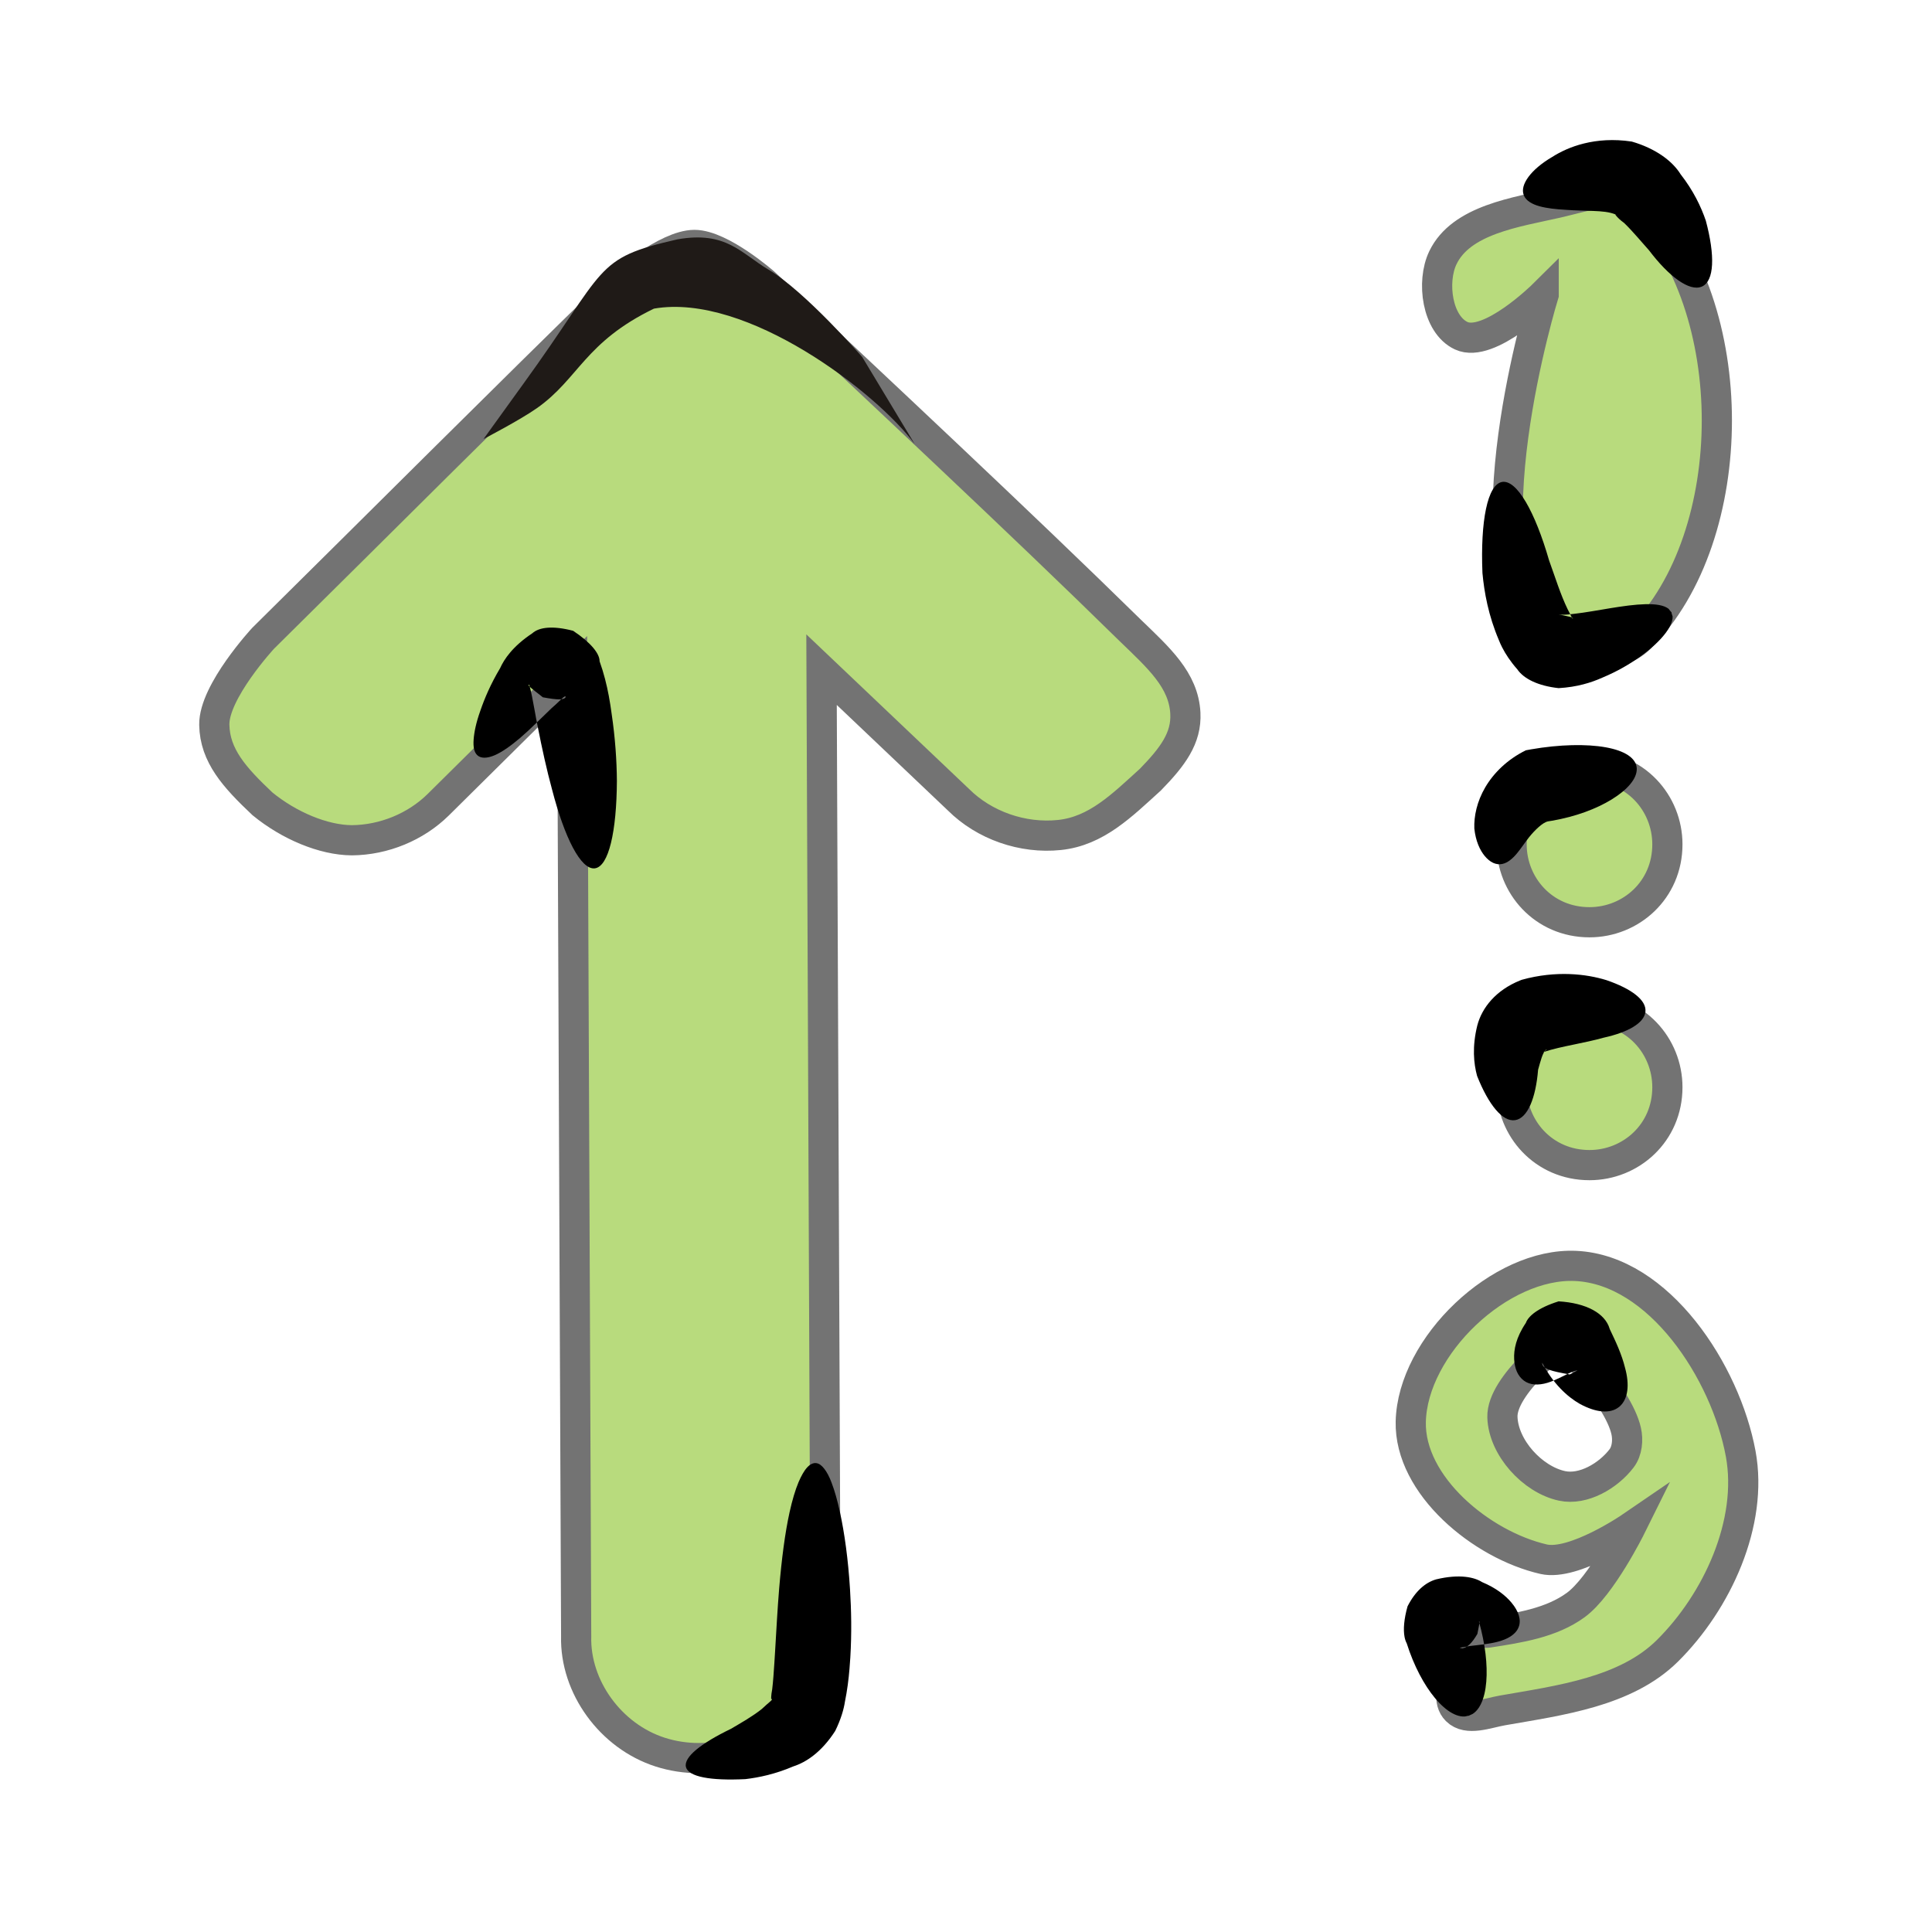 <?xml version="1.0" encoding="UTF-8" standalone="no"?>
<!-- Generator: Adobe Illustrator 9.0, SVG Export Plug-In  -->

<svg
   xmlns:dc="http://purl.org/dc/elements/1.1/"
   xmlns:cc="http://creativecommons.org/ns#"
   xmlns:rdf="http://www.w3.org/1999/02/22-rdf-syntax-ns#"
   xmlns:svg="http://www.w3.org/2000/svg"
   xmlns="http://www.w3.org/2000/svg"
   xmlns:sodipodi="http://sodipodi.sourceforge.net/DTD/sodipodi-0.dtd"
   xmlns:inkscape="http://www.inkscape.org/namespaces/inkscape"
   width="256"
   height="256"
   viewBox="0 0 256 256"
   xml:space="preserve"
   id="svg2"
   sodipodi:version="0.32"
   inkscape:version="0.48.3.1 r9886"
   sodipodi:docname="view-sort-descending.svg"
   inkscape:output_extension="org.inkscape.output.svg.inkscape"
   version="1.0"><defs
   id="defs43"><inkscape:path-effect
   effect="skeletal"
   id="path-effect3846"
   is_visible="true"
   pattern="M 0,5 C 0,2.24 2.24,0 5,0 7.76,0 10,2.24 10,5 10,7.76 7.76,10 5,10 2.24,10 0,7.76 0,5 z"
   copytype="single_stretched"
   prop_scale="1"
   scale_y_rel="false"
   spacing="0"
   normal_offset="0"
   tang_offset="0"
   prop_units="false"
   vertical_pattern="false"
   fuse_tolerance="0" /><inkscape:path-effect
   effect="skeletal"
   id="path-effect3842"
   is_visible="true"
   pattern="M 0,5 C 0,2.24 2.24,0 5,0 7.76,0 10,2.24 10,5 10,7.76 7.76,10 5,10 2.24,10 0,7.76 0,5 z"
   copytype="single_stretched"
   prop_scale="1"
   scale_y_rel="false"
   spacing="0"
   normal_offset="0"
   tang_offset="0"
   prop_units="false"
   vertical_pattern="false"
   fuse_tolerance="0" /><inkscape:path-effect
   effect="skeletal"
   id="path-effect3834"
   is_visible="true"
   pattern="M 0,5 C 0,2.24 2.24,0 5,0 7.76,0 10,2.24 10,5 10,7.76 7.76,10 5,10 2.24,10 0,7.76 0,5 z"
   copytype="single_stretched"
   prop_scale="1"
   scale_y_rel="false"
   spacing="0"
   normal_offset="0"
   tang_offset="0"
   prop_units="false"
   vertical_pattern="false"
   fuse_tolerance="0" /><inkscape:path-effect
   effect="skeletal"
   id="path-effect3830"
   is_visible="true"
   pattern="M 0,5 C 0,2.24 2.24,0 5,0 7.76,0 10,2.24 10,5 10,7.76 7.76,10 5,10 2.24,10 0,7.76 0,5 z"
   copytype="single_stretched"
   prop_scale="1"
   scale_y_rel="false"
   spacing="0"
   normal_offset="0"
   tang_offset="0"
   prop_units="false"
   vertical_pattern="false"
   fuse_tolerance="0" /><inkscape:path-effect
   effect="skeletal"
   id="path-effect3826"
   is_visible="true"
   pattern="M 0,5 C 0,2.24 2.24,0 5,0 7.76,0 10,2.24 10,5 10,7.76 7.76,10 5,10 2.24,10 0,7.76 0,5 z"
   copytype="single_stretched"
   prop_scale="1"
   scale_y_rel="false"
   spacing="0"
   normal_offset="0"
   tang_offset="0"
   prop_units="false"
   vertical_pattern="false"
   fuse_tolerance="0" /><inkscape:path-effect
   effect="skeletal"
   id="path-effect3822"
   is_visible="true"
   pattern="M 0,5 C 0,2.24 2.24,0 5,0 7.76,0 10,2.24 10,5 10,7.76 7.76,10 5,10 2.24,10 0,7.76 0,5 z"
   copytype="single_stretched"
   prop_scale="1"
   scale_y_rel="false"
   spacing="0"
   normal_offset="0"
   tang_offset="0"
   prop_units="false"
   vertical_pattern="false"
   fuse_tolerance="0" /><inkscape:path-effect
   effect="skeletal"
   id="path-effect3818"
   is_visible="true"
   pattern="M 0,5 C 0,2.24 2.24,0 5,0 7.76,0 10,2.24 10,5 10,7.76 7.76,10 5,10 2.24,10 0,7.76 0,5 z"
   copytype="single_stretched"
   prop_scale="1"
   scale_y_rel="false"
   spacing="0"
   normal_offset="0"
   tang_offset="0"
   prop_units="false"
   vertical_pattern="false"
   fuse_tolerance="0" /><inkscape:path-effect
   effect="skeletal"
   id="path-effect3814"
   is_visible="true"
   pattern="M 0,5 C 0,2.24 2.24,0 5,0 7.76,0 10,2.24 10,5 10,7.76 7.76,10 5,10 2.24,10 0,7.76 0,5 z"
   copytype="single_stretched"
   prop_scale="1"
   scale_y_rel="false"
   spacing="0"
   normal_offset="0"
   tang_offset="0"
   prop_units="false"
   vertical_pattern="false"
   fuse_tolerance="0" />
		
	
			
			
			
			
			
			
			
			
		
				
				
			</defs><sodipodi:namedview
   inkscape:window-height="1032"
   inkscape:window-width="1918"
   inkscape:pageshadow="2"
   inkscape:pageopacity="0.0"
   guidetolerance="10.0"
   gridtolerance="10.0"
   objecttolerance="10.0"
   borderopacity="1.0"
   bordercolor="#666666"
   pagecolor="#ffffff"
   id="base"
   showgrid="true"
   inkscape:object-paths="false"
   inkscape:object-nodes="false"
   inkscape:zoom="1.7383042"
   inkscape:cx="69.361925"
   inkscape:cy="64.677966"
   inkscape:window-x="0"
   inkscape:window-y="25"
   inkscape:window-maximized="1"
   inkscape:current-layer="svg2"
   inkscape:snap-grids="false"
   inkscape:snap-page="false"
   showguides="true"
   inkscape:guide-bbox="true"
   inkscape:snap-to-guides="false"
   inkscape:snap-nodes="false"
   inkscape:snap-global="false"><inkscape:grid
     type="xygrid"
     id="grid2399"
     visible="true"
     enabled="false"
     empspacing="5"
     snapvisiblegridlinesonly="true" /><sodipodi:guide
     orientation="0,1"
     position="269.803,-52.35"
     id="guide3824" /></sodipodi:namedview>
	<path
   style="fill:#b8db7d;fill-opacity:1;fill-rule:nonzero;stroke:#737373;stroke-opacity:1;stroke-width:4;stroke-miterlimit:4;stroke-dasharray:none"
   inkscape:connector-curvature="0"
   id="path29"
   d="m 204.544,39.017 0,0 c 0,0 -7.241,7.192 -10.93,5.465 -3.201,-1.499 -3.954,-7.133 -2.429,-10.322 2.422,-5.063 9.707,-6.041 15.18,-7.286 3.552,-0.808 8.353,-2.576 10.93,0 13.596,13.596 13.596,44.087 0,57.684 -3.005,3.005 -9.746,3.005 -12.751,0 -10.734,-10.734 0,-45.54 0,-45.54 z"
   sodipodi:nodetypes="aaaaaaaaa" /><path
   style="fill:#b8db7d;fill-opacity:1;fill-rule:nonzero;stroke:#737373;stroke-opacity:1;stroke-width:4;stroke-miterlimit:4;stroke-dasharray:none"
   inkscape:connector-curvature="0"
   id="path31"
   d="m 191.185,216.318 c 0,-2.024 4.072,0.308 6.072,0 3.986,-0.614 8.281,-1.264 11.537,-3.643 3.401,-2.485 7.286,-10.322 7.286,-10.322 l 0,0 c 0,0 -7.541,5.163 -11.537,4.25 -8.233,-1.882 -17.801,-9.773 -17.609,-18.216 0.228,-10.02 11.848,-21.113 21.859,-20.645 11.031,0.516 19.858,14.034 21.859,24.895 1.682,9.132 -3.117,19.575 -9.715,26.109 -5.504,5.451 -14.228,6.558 -21.859,7.894 -1.994,0.349 -4.641,1.431 -6.072,0 -2.433,-2.433 2.433,-7.889 0,-10.322 -0.429,-0.429 -1.822,0.607 -1.822,0 z m 15.787,-38.861 c 0,0 -8.026,5.993 -7.894,10.322 0.123,4.016 3.966,8.262 7.894,9.108 2.833,0.61 6.136,-1.339 7.894,-3.643 0.747,-0.979 0.879,-2.442 0.607,-3.643 -1.092,-4.819 -8.501,-12.144 -8.501,-12.144 z"
   sodipodi:nodetypes="aaaaaaaaaaaaaaaaaaaaa" /><path
   style="fill-rule:nonzero;stroke:#737373;fill:#b8db7d;fill-opacity:1;stroke-opacity:1;stroke-width:4;stroke-miterlimit:4;stroke-dasharray:none"
   d="m 220.938,144.062 c 0,6.072 -4.858,10.322 -10.322,10.322 -6.072,0 -10.322,-4.858 -10.322,-10.322 0,-6.072 4.858,-10.322 10.322,-10.322 6.072,0 10.322,4.858 10.322,10.322 z"
   id="path33"
   inkscape:connector-curvature="0" /><path
   style="fill-rule:nonzero;stroke:#737373;fill:#b8db7d;fill-opacity:1;stroke-opacity:1;stroke-width:4;stroke-miterlimit:4;stroke-dasharray:none"
   d="m 220.938,111.881 c 0,6.072 -4.858,10.322 -10.322,10.322 -6.072,0 -10.322,-4.858 -10.322,-10.322 0,-6.072 4.858,-10.322 10.322,-10.322 6.072,0 10.322,4.858 10.322,10.322 z"
   id="path35"
   inkscape:connector-curvature="0" />
	<g
   id="crop_x0020_marks"
   style="fill-rule:nonzero;stroke:#000000;stroke-miterlimit:4"
   transform="scale(5.333,5.333)">
		<path
   style="fill:none;stroke:none"
   d="M 48,48 0,48 0,0 48,0 48,48 z"
   id="path40"
   inkscape:connector-curvature="0" />
	</g>
<path
   sodipodi:nodetypes="accaccacccccssccccsca"
   inkscape:connector-curvature="0"
   id="path3011"
   d="m 157.067,94.506 c -0.23,-4.407 -3.51,-7.308 -7.344,-11.014 -14.398,-14.137 -34.128,-32.551 -48.391,-45.96 0,0 -5.773,-5.074 -9.307,-5.077 -3.726,-0.002 -9.821,5.34 -9.821,5.34 -15.571,15.165 -31.594,31.228 -47.337,46.78 0,0 -6.544,7.075 -6.471,11.461 0.068,4.09 2.683,6.986 6.383,10.479 3.512,2.873 8.062,4.802 11.849,4.825 4.251,-0.038 8.459,-1.77 11.439,-4.708 l 17.751,-17.576 0.527,127.764 c -0.176,6.699 4.575,13.245 11.141,15.349 3.283,1.052 6.914,1.052 10.197,9.9e-4 3.283,-1.051 6.199,-3.148 8.189,-5.889 2.256,-2.757 3.516,-6.265 3.515,-9.784 l -0.527,-127.764 18.132,17.224 c 3.425,3.416 8.512,5.195 13.398,4.683 4.886,-0.512 8.261,-3.904 12.057,-7.349 2.934,-3.013 4.792,-5.483 4.62,-8.788 z"
   style="font-size:medium;font-style:normal;font-variant:normal;font-weight:normal;font-stretch:normal;text-indent:0;text-align:start;text-decoration:none;line-height:normal;letter-spacing:normal;word-spacing:normal;text-transform:none;direction:ltr;block-progression:tb;writing-mode:lr-tb;text-anchor:start;baseline-shift:baseline;color:#000000;fill:#b8db7d;fill-opacity:1;stroke:#737373;stroke-width:4;stroke-miterlimit:4;stroke-dasharray:none;marker:none;visibility:visible;display:inline;overflow:visible;enable-background:new;font-family:Sans;-inkscape-font-specification:Sans" /><path
   sodipodi:nodetypes="ccacccacc"
   d="M 69.203,51.056 C 80.603,35.359 78.569,34.271 89.755,31.717 c 6.486,-1.145 8.431,1.846 12.079,4.012 4.867,2.889 12.418,11.581 12.418,11.581 l 6.943,11.521 C 116.205,52.054 98.943,38.757 86.651,40.895 c -9.18,4.448 -9.95,9.267 -15.488,13.175 -2.232,1.575 -7.094,4.101 -7.094,4.101 z"
   class="fil1 str1"
   id="path3013"
   inkscape:connector-curvature="0"
   style="fill:#1f1a17;fill-rule:evenodd;stroke:none" /><path
   style="fill:#000000;fill-rule:evenodd;stroke:none"
   d="m 201.212,215.646 c -0.027,0.066 -0.058,0.131 -0.092,0.193 0,0 0,0 0,0 -0.031,0.058 -0.064,0.114 -0.1,0.168 0,0 0,0 0,0 -0.071,0.108 -0.151,0.212 -0.241,0.309 0,0 0,0 0,0 0,0 0,0 0,0 -0.175,0.192 -0.383,0.365 -0.622,0.519 0,0 0,0 0,0 0,0 0,0 0,0 -0.455,0.293 -1.017,0.522 -1.663,0.696 0,0 0,0 0,0 0,0 0,0 0,0 -1.119,0.299 -2.457,0.426 -3.767,0.578 0,0 0,0 0,0 -0.554,0.117 -0.984,0.167 -1.177,0.195 -0.193,0.029 -0.149,0.036 0.227,0.113 0,0 0,0 0,0 0.672,-0.119 1.287,-0.723 1.982,-1.914 0.172,-0.924 0.304,-1.461 0.288,-1.609 -0.006,-0.052 -0.03,-0.055 -0.076,-0.013 0.833,2.938 1.152,5.739 0.969,7.953 0,0 0,0 0,0 -0.097,1.17 -0.333,2.174 -0.707,2.944 0,0 0,0 0,0 -0.19,0.392 -0.416,0.723 -0.676,0.985 0,0 0,0 0,0 0,0 0,0 0,0 -0.131,0.132 -0.272,0.246 -0.421,0.342 0,0 0,0 0,0 0,0 0,0 0,0 -0.466,0.198 -0.495,0.234 -0.496,0.237 0,0 0,0 0,0 0,0 0,0 0,0 0,0 0,0 0,0 -7e-5,2.3e-4 -9e-5,1.8e-4 -9e-5,1.8e-4 0,0 2e-5,5e-5 -1.8e-4,-9e-5 0,0 0,0 0,0 0,0 0,0 0,0 0,0 0,0 0,0 -0.003,-0.002 -0.047,-0.013 -0.541,0.102 0,0 0,0 0,0 0,0 0,0 0,0 -0.177,0.011 -0.358,3e-4 -0.542,-0.03 0,0 0,0 0,0 0,0 0,0 0,0 -0.365,-0.06 -0.743,-0.197 -1.127,-0.407 0,0 0,0 0,0 -0.755,-0.411 -1.536,-1.099 -2.294,-2.01 0,0 0,0 0,0 -1.434,-1.724 -2.792,-4.258 -3.737,-7.246 -0.13,-0.237 -0.229,-0.528 -0.293,-0.871 -0.181,-0.974 -0.07,-2.351 0.399,-4.027 1.01,-1.991 2.346,-3.165 3.794,-3.579 0,0 0,0 0,0 1.565,-0.376 2.841,-0.442 3.842,-0.338 1.002,0.104 1.73,0.377 2.244,0.703 0,0 0,0 0,0 1.844,0.769 3.112,1.771 3.912,2.742 0,0 0,0 0,0 0,0 0,0 0,0 0.471,0.565 0.791,1.129 0.952,1.664 0,0 0,0 0,0 0,0 0,0 0,0 0.085,0.281 0.127,0.554 0.123,0.816 0,0 0,0 0,0 0,0 0,0 0,0 -0.002,0.134 -0.016,0.264 -0.041,0.392 0,0 0,0 0,0 -0.013,0.064 -0.029,0.128 -0.047,0.19 0,0 0,0 0,0 -0.021,0.068 -0.044,0.136 -0.072,0.202 z"
   id="path3812"
   inkscape:path-effect="#path-effect3814"
   inkscape:original-d="m 201.2122,215.64634 c 0,0 -11.71015,-4.94031 -10.02693,0.67183 1.68322,5.61214 3.45499,11.02612 3.45499,11.02612"
   inkscape:connector-curvature="0" /><path
   style="fill:#000000;fill-rule:evenodd;stroke:none"
   d="m 199.045,63.859 c 1.95,-0.313 4.366,3.972 6.216,10.395 0.808,2.22 1.507,4.518 2.47,6.493 0.101,0.186 0.187,0.356 0.262,0.506 0.207,0.419 0.318,0.674 0.4,0.731 0.1,-0.211 -0.542,-0.283 -1.868,-0.577 0,0 0,0 0,0 0.779,0.139 1.919,-0.059 3.244,-0.228 0,0 0,0 0,0 1.677,-0.247 3.298,-0.554 4.779,-0.774 0,0 0,0 0,0 1.735,-0.259 3.235,-0.4 4.405,-0.336 0,0 0,0 0,0 0.633,0.034 1.166,0.129 1.589,0.293 0,0 0,0 0,0 0,0 0,0 0,0 0.216,0.085 0.403,0.188 0.558,0.31 0,0 0,0 0,0 0,1e-6 0,1e-6 0,1e-6 0.165,0.224 0.26,0.337 0.314,0.392 0.053,0.054 0.066,0.054 0.067,0.053 0,0 0,0 0,0 1e-4,-2.7e-5 8e-5,-1.5e-5 8e-5,-1.5e-5 0,0 2e-5,-1.2e-5 -6e-5,5.5e-5 0,0 0,0 0,0 -0.001,9.53e-4 -0.009,0.011 0.006,0.086 0.015,0.076 0.053,0.218 0.144,0.481 0,0 0,10e-7 10e-6,10e-7 0,0 0,0 0,0 0.008,0.199 -0.021,0.414 -0.088,0.642 0,0 0,0 0,0 0,0 0,0 0,0 -0.126,0.443 -0.389,0.938 -0.778,1.47 0,0 0,0 0,0 -0.72,0.983 -1.881,2.097 -3.451,3.222 0,0 0,0 0,0 -1.33,0.956 -2.983,1.934 -5.005,2.778 0,0 0,0 0,0 -1.448,0.649 -3.336,1.247 -5.784,1.386 0,0 0,0 0,0 -2.707,-0.294 -4.619,-1.234 -5.481,-2.502 -0.887,-1.006 -1.546,-2.001 -2.007,-2.907 -0.166,-0.326 -0.304,-0.637 -0.42,-0.932 -1.399,-3.284 -1.948,-6.346 -2.185,-8.916 -0.282,-6.871 0.665,-11.753 2.615,-12.065 z"
   id="path3816"
   inkscape:path-effect="#path-effect3818"
   inkscape:original-d="m 199.04456,63.858717 c 0,0 2.3011,22.435658 7.47856,22.435658 5.17746,0 14.9571,-5.177459 14.9571,-5.177459"
   inkscape:connector-curvature="0" /><path
   style="fill:#000000;fill-rule:evenodd;stroke:none"
   d="m 201.921,25.891 c -0.039,-0.093 -0.068,-0.189 -0.089,-0.288 -0.019,-0.093 -0.03,-0.189 -0.034,-0.287 -0.006,-0.194 0.019,-0.397 0.075,-0.607 0,0 0,0 0,0 0,0 0,0 0,0 0.111,-0.411 0.342,-0.853 0.684,-1.308 0,0 0,0 0,0 0.639,-0.852 1.683,-1.762 3.108,-2.597 0,0 0,0 0,0 1.087,-0.693 2.477,-1.365 4.233,-1.797 1.756,-0.432 3.885,-0.62 6.327,-0.247 1.564,0.454 2.908,1.096 3.984,1.833 1.161,0.796 1.968,1.67 2.475,2.491 1.689,2.162 2.714,4.301 3.346,6.158 0.618,2.308 0.903,4.316 0.825,5.828 -0.078,1.512 -0.518,2.53 -1.331,2.895 -0.018,0.008 -0.018,0.008 -0.018,0.008 0,0 -1e-5,2.4e-5 -0.018,0.008 -0.822,0.346 -1.914,0.002 -3.126,-0.854 -1.212,-0.856 -2.544,-2.224 -3.865,-3.966 -1.103,-1.226 -2.167,-2.532 -3.282,-3.608 -0.545,-0.393 -0.907,-0.763 -1.083,-0.986 -0.163,-0.206 -0.161,-0.275 -0.055,-0.145 -0.805,-0.348 -1.843,-0.427 -2.985,-0.472 -1.142,-0.045 -2.38,-0.055 -3.539,-0.143 0,0 0,0 0,0 -1.386,-0.077 -2.604,-0.21 -3.563,-0.478 0,0 0,0 0,0 -0.513,-0.143 -0.946,-0.326 -1.293,-0.554 0,0 0,0 0,0 0,0 0,-10e-7 0,-10e-7 -0.179,-0.117 -0.333,-0.246 -0.462,-0.389 -0.065,-0.072 -0.124,-0.148 -0.175,-0.227 -0.055,-0.085 -0.102,-0.173 -0.141,-0.266 z"
   id="path3820"
   inkscape:path-effect="#path-effect3822"
   inkscape:original-d="m 201.92093,25.890679 c 0,0 8.05383,-3.45164 13.23129,-2.301094 5.17746,1.150547 10.35492,14.381833 10.35492,14.381833"
   inkscape:connector-curvature="0" /><path
   style="fill:#000000;fill-rule:evenodd;stroke:none"
   d="m 63.28,100.101 c -0.461,-0.395 -0.593,-1.121 -0.522,-2.105 0.072,-0.984 0.324,-2.241 0.894,-3.832 0,0 0,0 0,-1e-6 0.55,-1.599 1.345,-3.498 2.614,-5.624 0.533,-1.192 1.674,-2.903 4.265,-4.624 0.91,-0.824 2.733,-1.035 5.413,-0.331 4e-6,10e-7 8e-6,2e-6 1.1e-5,3e-6 2.349,1.56 3.52,3.03 3.503,4.032 0.564,1.568 0.949,3.128 1.225,4.604 0.154,0.824 0.27,1.602 0.37,2.331 0.479,3.231 0.681,6.258 0.699,8.932 -0.035,6.709 -1.085,11.336 -2.916,11.573 0,0 0,0 0,0 -1e-6,0 -1e-6,0 -2e-6,0 0,0 -10e-7,0 -10e-7,0 -0.013,0.002 -0.013,0.002 -0.013,0.002 0,0 -8e-6,10e-6 -0.013,0.002 0,0 -10e-7,0 -10e-7,0 -10e-7,0 -10e-7,0 -2e-6,0 0,0 0,0 0,0 -1.836,0.194 -3.986,-4.035 -5.652,-10.459 -0.689,-2.527 -1.316,-5.369 -1.906,-8.365 -0.156,-0.761 -0.29,-1.501 -0.417,-2.206 -0.228,-1.265 -0.43,-2.366 -0.701,-3.304 -0.336,0.045 0.353,0.516 1.807,1.668 2e-6,10e-7 5e-6,10e-7 7e-6,2e-6 1.917,0.356 2.844,0.392 3.029,-0.052 -0.12,-0.297 -0.725,0.522 -1.865,1.488 -1.466,1.403 -2.856,2.821 -4.163,3.94 -10e-7,0 -10e-7,0 -10e-7,0 -1.232,1.047 -2.429,1.904 -3.423,2.319 -0.994,0.415 -1.766,0.408 -2.227,0.012 z"
   id="path3824"
   inkscape:path-effect="#path-effect3826"
   inkscape:original-d="m 63.280063,100.10093 c 3.45164,-4.026908 9.779647,-16.107648 11.505466,-10.930188 1.72582,5.17746 4.026914,25.887298 4.026914,25.887298"
   inkscape:connector-curvature="0" /><path
   style="fill:#000000;fill-rule:evenodd;stroke:none"
   d="m 90.893,234.14 c -0.327,-1.306 1.998,-3.148 5.967,-5.065 0,0 10e-7,0 10e-7,0 1.359,-0.802 2.824,-1.626 4.077,-2.619 0.906,-0.877 1.638,-1.314 1.246,-1.341 0.006,0.013 -0.032,-0.413 0.137,-1.269 0.128,-1.047 0.202,-2.21 0.288,-3.492 0.029,-0.442 0.056,-0.888 0.084,-1.339 0.177,-2.923 0.324,-5.797 0.55,-8.508 0.323,-3.882 0.773,-7.374 1.383,-10.138 0.348,-1.573 0.747,-2.932 1.192,-3.987 0.348,-0.807 0.729,-1.498 1.131,-1.935 0.402,-0.437 0.815,-0.625 1.205,-0.576 0.39,0.049 0.737,0.318 1.072,0.753 0.334,0.434 0.667,1.03 0.974,1.869 0.393,1.029 0.766,2.332 1.105,3.896 0.594,2.739 1.084,6.215 1.329,10.212 0.171,2.756 0.234,5.79 0.04,9.016 -0.03,0.498 -0.066,0.994 -0.108,1.487 -0.117,1.417 -0.302,2.896 -0.609,4.391 -0.138,0.937 -0.513,2.293 -1.286,3.864 -1.834,2.857 -3.903,4.167 -5.538,4.693 -2.409,1.029 -4.561,1.48 -6.371,1.693 -10e-7,0 -10e-7,0 -2e-6,0 -4.595,0.225 -7.54,-0.298 -7.867,-1.604 z"
   id="path3828"
   inkscape:path-effect="#path-effect3830"
   inkscape:original-d="m 90.893182,234.13961 c 0,0 13.231288,-2.30109 15.532378,-6.90328 2.30109,-4.60218 1.15055,-28.76366 1.72582,-33.36585"
   inkscape:connector-curvature="0" /><path
   style="fill:#000000;fill-rule:evenodd;stroke:none"
   d="m 201.921,182.94 c -0.795,-0.596 -1.223,-1.576 -1.286,-2.837 -0.063,-1.262 0.238,-2.866 1.548,-4.81 0.312,-0.876 1.568,-1.99 4.343,-2.857 3.663,0.218 6.148,1.579 6.754,3.611 0.005,0.018 0.011,0.037 0.016,0.055 0.377,0.795 0.779,1.627 1.141,2.499 0.362,0.872 0.682,1.78 0.897,2.667 0.6,2.176 0.418,4.102 -0.729,5.1 0,0 0,0 0,0 0,0 0,0 0,0 0,0 -10e-6,0 -10e-6,0 0,0 0,0 0,0 0,0 0,1e-5 0,1e-5 0,0 0,0 0,0 0,0 0,0 0,0 0,0 -1e-5,0 -1e-5,0 0,0 0,0 0,0 -0.028,0.024 -0.029,0.024 -0.029,0.024 0,0 -2e-5,9e-5 -0.029,0.024 0,0 0,0 0,0 0,0 -1e-5,0 -1e-5,0 0,10e-6 0,10e-6 0,10e-6 0,0 0,0 0,0 0,0 0,0 0,0 0,0 0,0 0,0 0,0 -1e-5,0 -1e-5,0 0,0 0,0 0,1e-5 0,0 0,0 0,0 -1.175,0.963 -3.092,0.763 -5.207,-0.391 -0.839,-0.477 -1.719,-1.143 -2.579,-2.042 -0.86,-0.898 -1.701,-2.033 -2.409,-3.409 -4.2e-4,0.007 -7.3e-4,0.015 -9.4e-4,0.022 -0.024,0.797 1.269,1.109 3.643,1.523 1.199,-0.628 1.267,-0.582 0.568,-0.448 -1.05,0.416 -2.299,1.193 -3.513,1.557 -1.214,0.364 -2.333,0.308 -3.127,-0.288 z"
   id="path3832"
   inkscape:path-effect="#path-effect3834"
   inkscape:original-d="m 201.92093,182.94029 c 1.72582,-2.30109 5.17746,-8.05383 6.90328,-4.60219 1.72582,3.45164 5.75273,8.05383 5.75273,8.05383"
   inkscape:connector-curvature="0" /><path
   style="fill:#000000;fill-rule:evenodd;stroke:none"
   d="m 200.77,148.424 c -1.655,0.266 -3.522,-2.014 -5.048,-5.857 -0.456,-1.659 -0.665,-3.893 0.024,-6.676 0.621,-2.396 2.493,-4.694 5.671,-5.976 0.072,-0.029 0.145,-0.058 0.218,-0.086 2.292,-0.639 4.451,-0.827 6.346,-0.759 1.895,0.069 3.529,0.389 4.883,0.805 3.322,1.139 5.29,2.632 5.167,4.143 0,0 0,0 0,0 -0.002,0.025 -0.002,0.025 -0.002,0.025 0,0 2e-5,3e-5 -0.002,0.025 0,0 0,0 0,0 -0.167,1.508 -2.336,2.722 -5.508,3.423 -1.264,0.354 -2.655,0.643 -4.03,0.928 -1.375,0.285 -2.73,0.566 -3.98,0.989 0.012,-0.01 0.024,-0.019 0.035,-0.028 0.507,-0.4 0.528,-0.322 0.285,-0.274 -0.455,0.447 -0.692,1.479 -1.024,2.639 -0.307,3.744 -1.379,6.415 -3.034,6.681 z"
   id="path3840"
   inkscape:path-effect="#path-effect3842"
   inkscape:original-d="m 200.77038,148.42389 c 0,0 -3.45164,-12.08074 2.3011,-13.80656 5.75273,-1.72582 14.9571,-0.57527 14.9571,-0.57527"
   inkscape:connector-curvature="0" /><path
   style="fill:#000000;fill-rule:evenodd;stroke:none"
   d="m 199.045,114.483 c -0.103,0.021 -0.208,0.033 -0.313,0.036 -0.098,0.003 -0.196,-0.002 -0.295,-0.015 -0.195,-0.026 -0.392,-0.083 -0.588,-0.171 0,0 0,0 0,0 0,0 0,0 0,0 -0.379,-0.175 -0.759,-0.48 -1.109,-0.901 0,0 0,0 0,0 -0.646,-0.775 -1.212,-1.998 -1.383,-3.651 0,0 0,0 0,0 -0.063,-1.62 0.341,-3.568 1.445,-5.454 1.104,-1.886 2.919,-3.699 5.388,-4.91 0.224,-0.043 0.45,-0.084 0.677,-0.124 3.793,-0.66 7.355,-0.726 9.889,-0.273 2.534,0.453 4.04,1.426 4.121,2.777 0.002,0.03 0.001,0.03 0.001,0.03 0,0 3e-5,5e-5 0.001,0.03 0.039,1.358 -1.293,2.824 -3.319,4.071 -2.027,1.246 -4.749,2.272 -7.892,2.819 -0.189,0.033 -0.377,0.064 -0.564,0.092 -0.389,0.088 -0.803,0.381 -1.233,0.76 -0.43,0.379 -0.867,0.847 -1.278,1.359 0,0 0,0 0,0 -0.556,0.712 -1.059,1.482 -1.588,2.119 0,0 0,0 0,0 -0.286,0.346 -0.58,0.643 -0.891,0.882 0,0 0,0 0,0 0,0 0,0 0,0 -0.161,0.127 -0.327,0.235 -0.499,0.322 -0.088,0.044 -0.177,0.083 -0.268,0.116 -0.098,0.035 -0.199,0.064 -0.302,0.085 z"
   id="path3844"
   inkscape:path-effect="#path-effect3846"
   inkscape:original-d="m 199.04456,114.48277 c 0,0 -1.72582,-7.47856 4.60219,-10.35492 6.32801,-2.87637 13.23129,-2.3011 13.23129,-2.3011"
   inkscape:connector-curvature="0" /></svg>